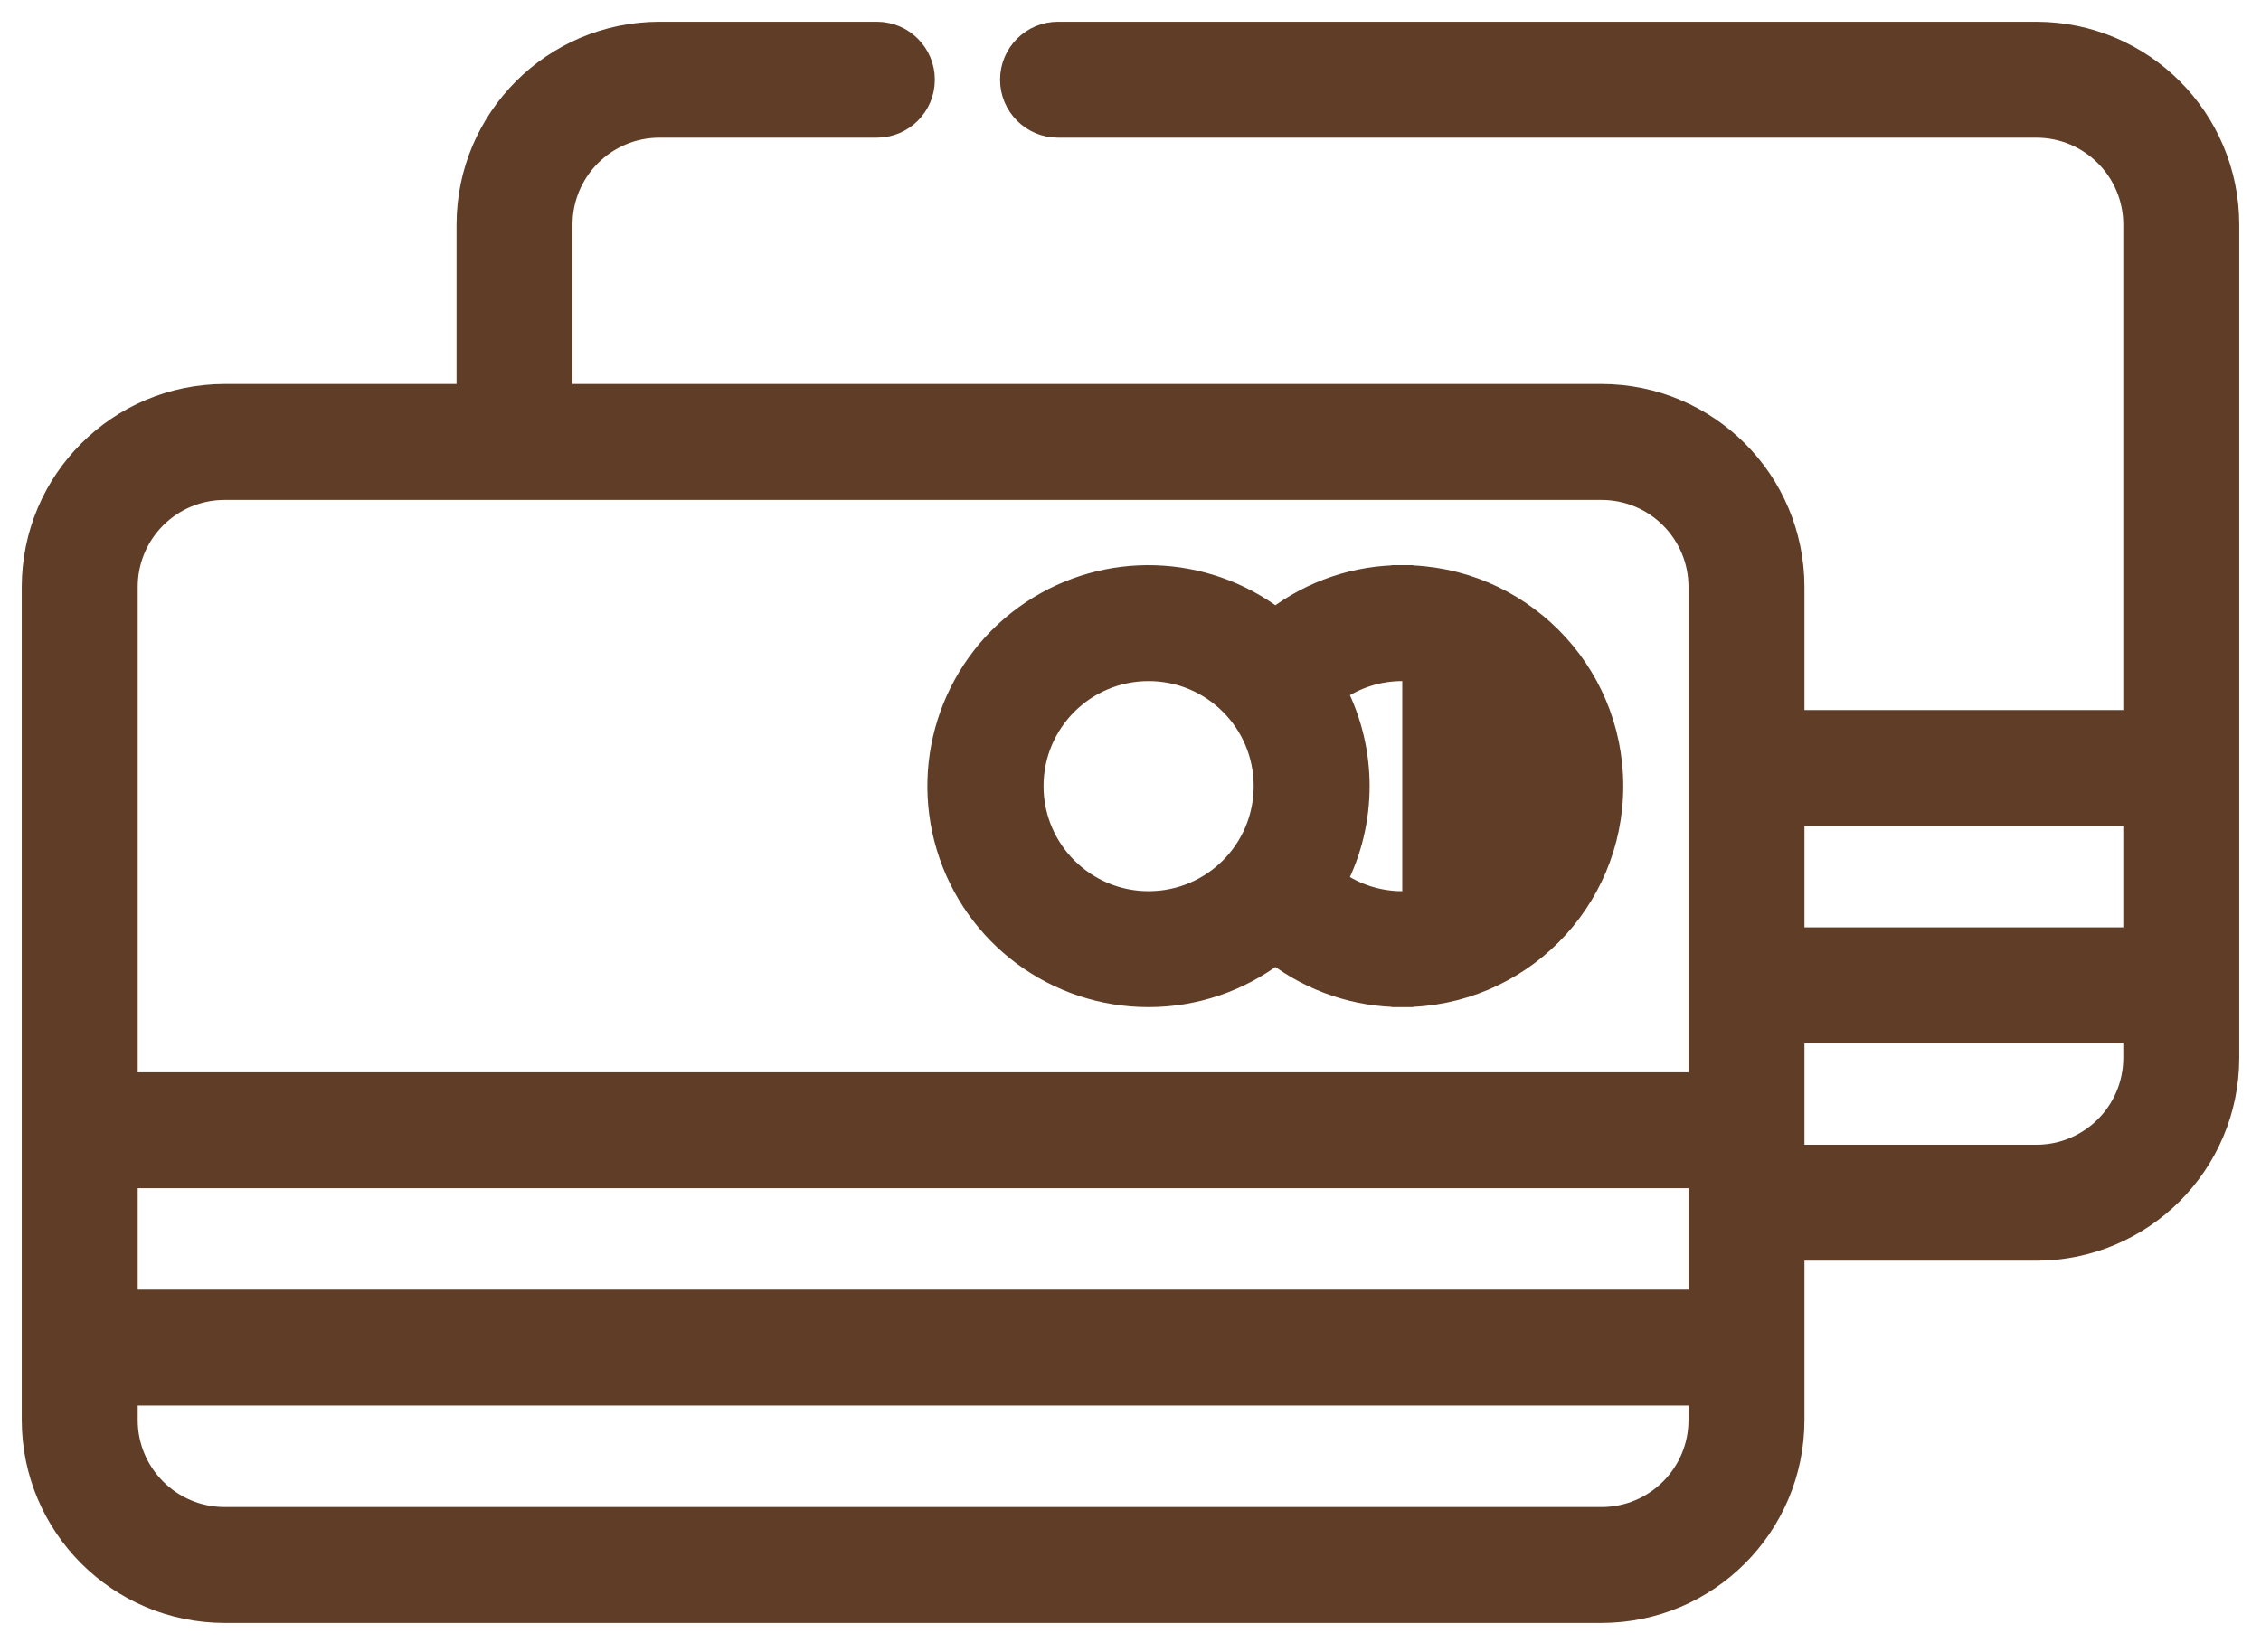 <svg width="52" height="38" viewBox="0 0 52 38" fill="none" xmlns="http://www.w3.org/2000/svg">
<path d="M5.166 37.083H5.167H36.833H36.834C39.272 37.08 41.247 35.105 41.25 32.667V32.667V28.75H46.833H46.834C49.272 28.747 51.247 26.771 51.25 24.334V24.333V5.167V5.166C51.247 2.728 49.272 0.753 46.834 0.75H46.833H24.333C23.735 0.75 23.25 1.235 23.25 1.833C23.25 2.432 23.735 2.917 24.333 2.917H46.833C48.076 2.917 49.083 3.924 49.083 5.167V16.583H41.25V13.5V13.5C41.247 11.062 39.272 9.086 36.834 9.083H36.833H12.917V5.167C12.917 3.924 13.924 2.917 15.167 2.917H20.167C20.765 2.917 21.25 2.432 21.25 1.833C21.25 1.235 20.765 0.75 20.167 0.75L15.167 0.75L15.166 0.75C12.729 0.753 10.753 2.728 10.75 5.166V5.167V9.083H5.167H5.166C2.728 9.086 0.753 11.062 0.75 13.5V13.5L0.75 32.667L0.75 32.667C0.753 35.105 2.728 37.08 5.166 37.083ZM36.833 34.917H5.167C3.924 34.917 2.917 33.909 2.917 32.667V32.083H39.083V32.667C39.083 33.909 38.076 34.917 36.833 34.917ZM2.917 27.083H39.083V29.917H2.917V27.083ZM46.833 26.583H41.25V23.75H49.083V24.333C49.083 25.576 48.076 26.583 46.833 26.583ZM49.083 18.75V21.583H41.25V18.75H49.083ZM5.167 11.25H36.833C38.076 11.25 39.083 12.257 39.083 13.5V24.917H2.917V13.5C2.917 12.257 3.924 11.25 5.167 11.25Z" fill="#603D26" stroke="#603D26" stroke-width="0.5"/>
<path d="M32.25 13.25C31.194 13.247 30.169 13.594 29.333 14.232C27.701 12.994 25.454 12.916 23.736 14.059C21.961 15.239 21.168 17.443 21.786 19.484C22.404 21.524 24.285 22.919 26.417 22.917C27.472 22.917 28.496 22.571 29.333 21.934C30.169 22.573 31.195 22.919 32.25 22.917M32.25 13.25C34.92 13.25 37.083 15.414 37.083 18.083C37.083 20.753 34.92 22.916 32.25 22.917M32.25 13.25C32.251 13.25 32.251 13.25 32.251 13.25L32.25 13.5V13.25C32.25 13.25 32.25 13.25 32.25 13.25ZM32.25 22.917C32.25 22.917 32.25 22.917 32.25 22.917V22.667L32.251 22.917C32.251 22.917 32.251 22.917 32.25 22.917ZM32.25 15.417H32.25C33.723 15.417 34.917 16.611 34.917 18.083C34.917 19.556 33.723 20.75 32.25 20.75H32.25C31.702 20.75 31.17 20.58 30.726 20.265C31.424 18.895 31.424 17.272 30.726 15.902C31.17 15.587 31.702 15.416 32.25 15.417ZM26.417 15.417C27.89 15.417 29.083 16.611 29.083 18.083C29.083 19.556 27.89 20.75 26.417 20.75C24.944 20.75 23.75 19.556 23.75 18.083C23.75 16.611 24.944 15.417 26.417 15.417Z" fill="#603D26" stroke="#603D26" stroke-width="0.5"/>
</svg>
